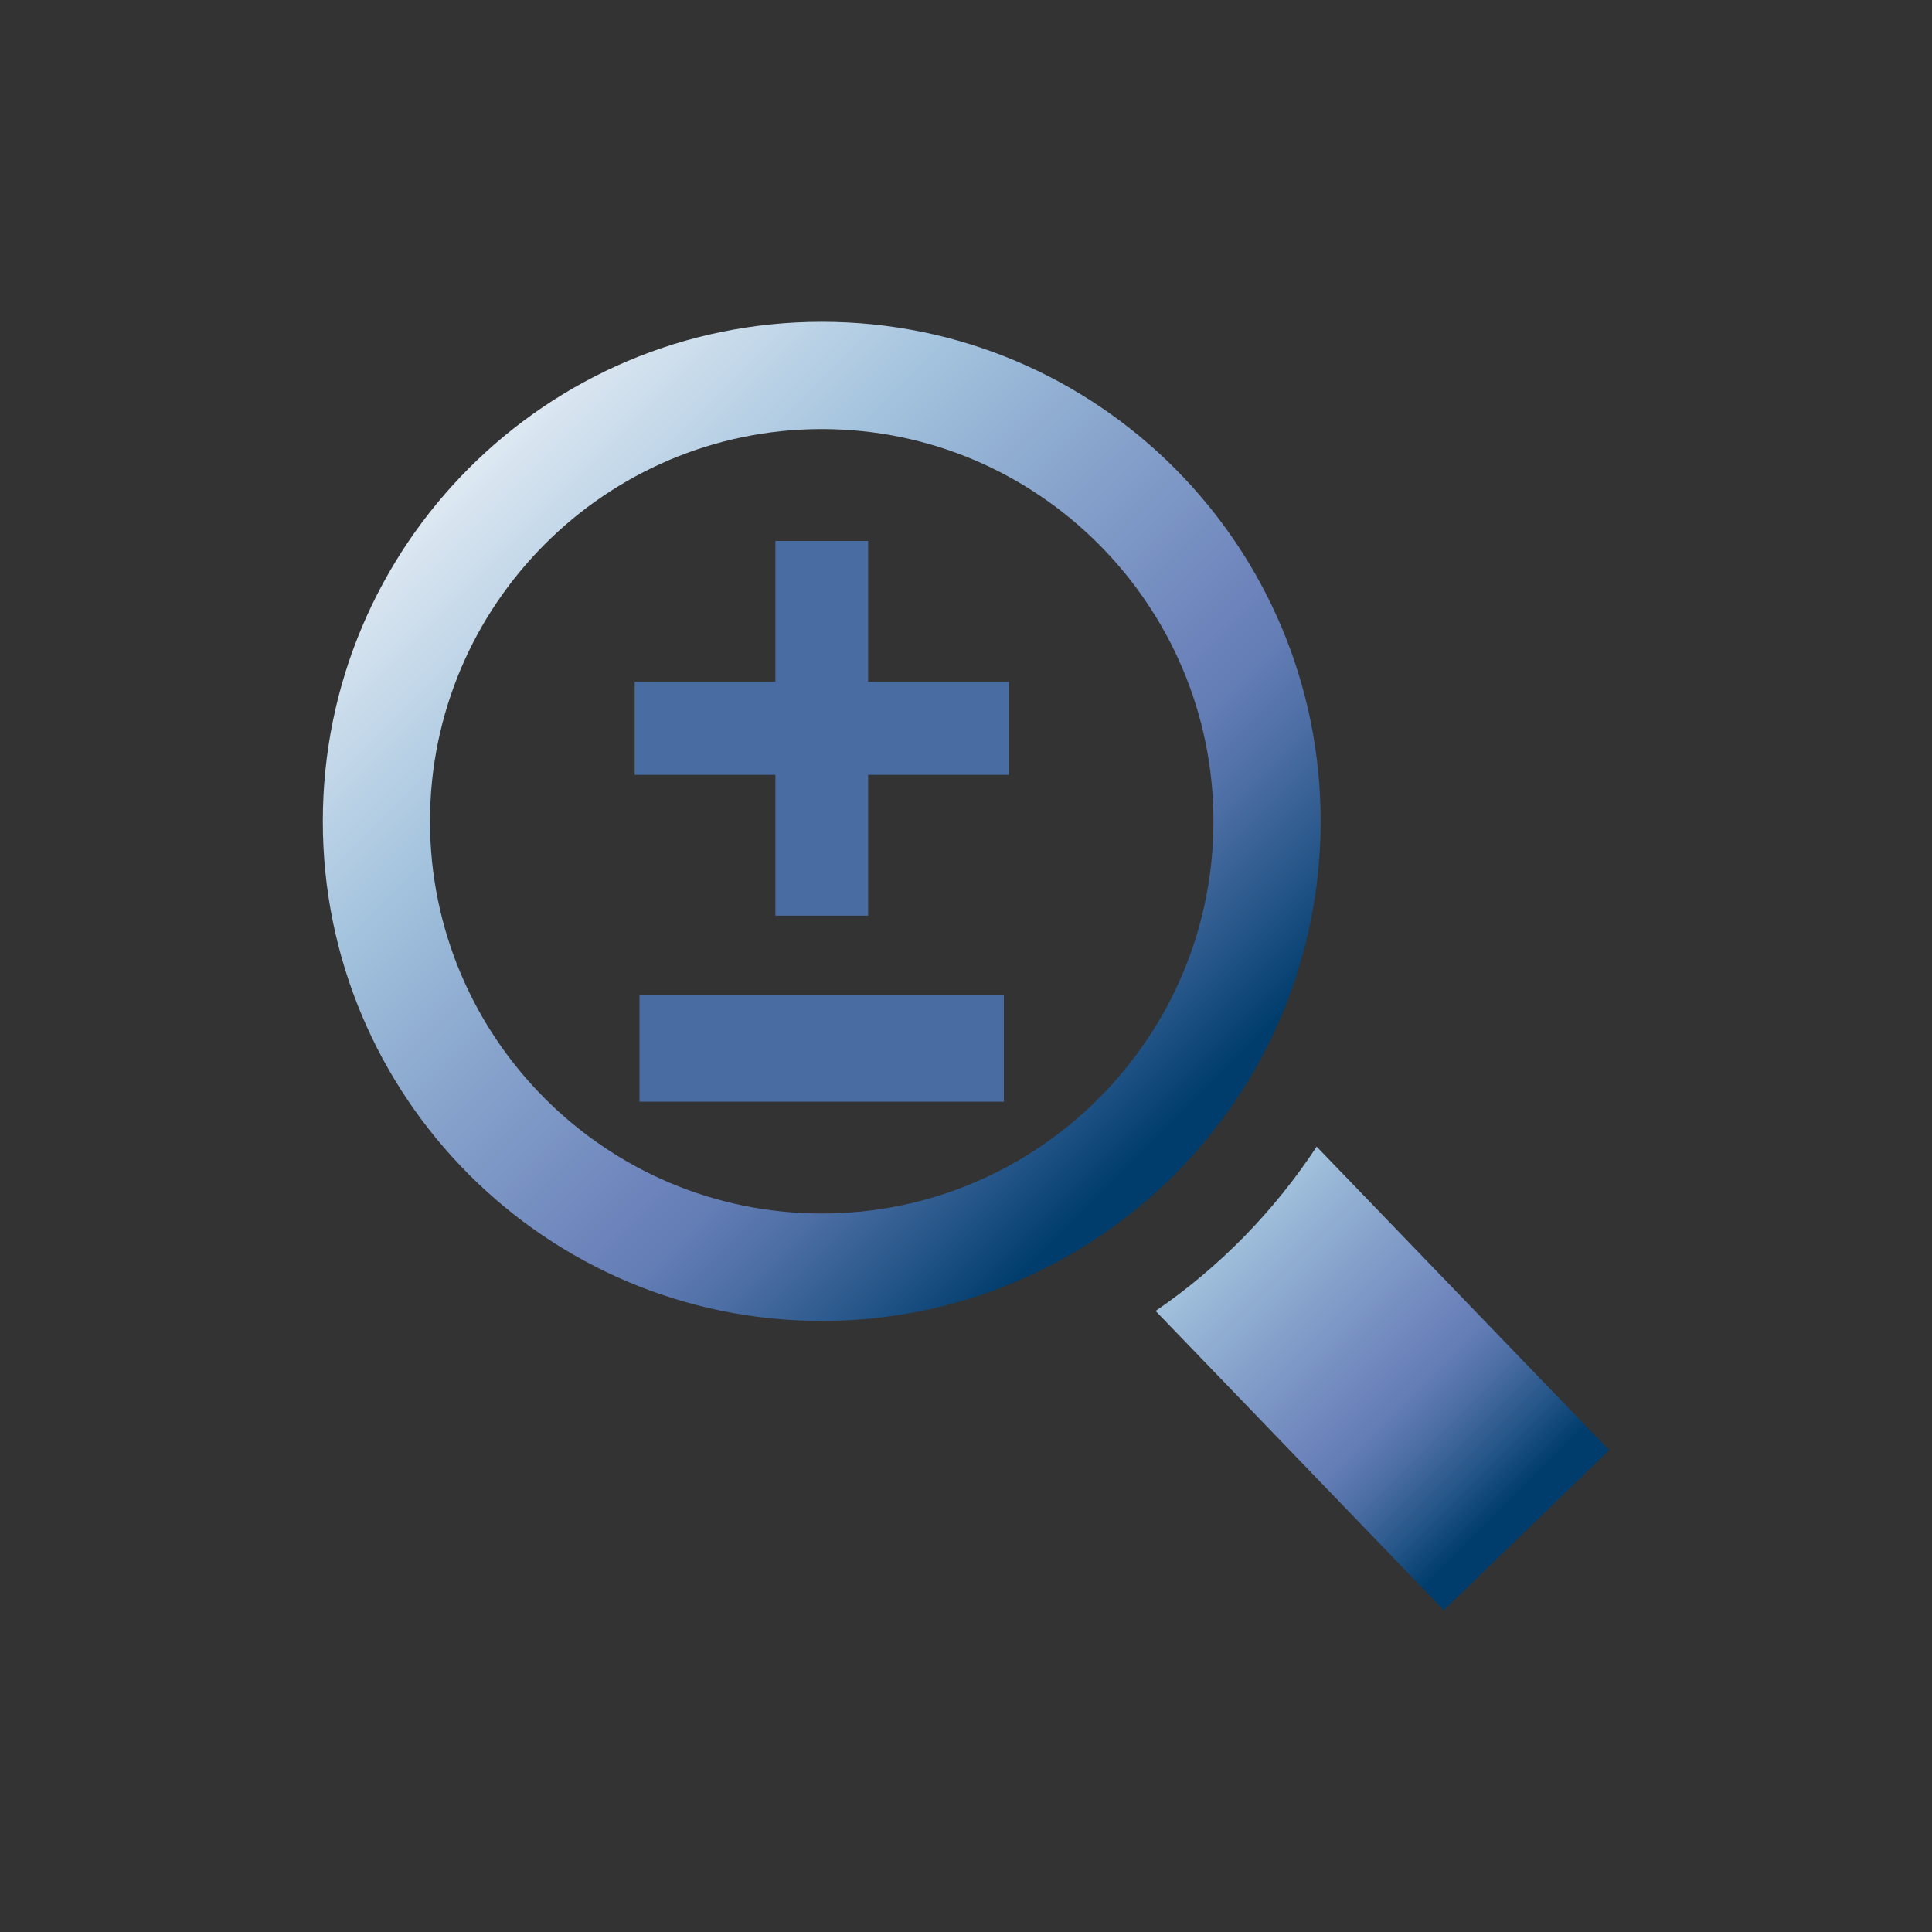 <?xml version="1.0" encoding="UTF-8"?>
<!DOCTYPE svg PUBLIC "-//W3C//DTD SVG 1.1 Tiny//EN" "http://www.w3.org/Graphics/SVG/1.1/DTD/svg11-tiny.dtd">
<svg width="44" height="44" viewBox="0 0 44 44">
<rect x="0" y="0" width="44" height="44" fill="#333333" stroke="none"/>
<linearGradient id="_3" gradientUnits="userSpaceOnUse" x1="24.64" y1="24.6" x2="34.41" y2="34.37">
<stop stop-color="#FFFFFF" offset="0"/>
<stop stop-color="#E0EAF3" offset="0.11"/>
<stop stop-color="#A2C2DD" offset="0.35"/>
<stop stop-color="#8CA9CF" offset="0.48"/>
<stop stop-color="#6C83BB" offset="0.7"/>
<stop stop-color="#637DB5" offset="0.75"/>
<stop stop-color="#4C6EA4" offset="0.82"/>
<stop stop-color="#265689" offset="0.91"/>
<stop stop-color="#003D6D" offset="0.99"/>
</linearGradient>
<path d="M36.647,33.026l-6.661-6.912c-0.97,1.473-2.214,2.747-3.668,3.742l6.565,6.815L36.647,33.026z" fill="url(#_3)"/>
<linearGradient id="_4" gradientUnits="userSpaceOnUse" x1="8.55" y1="8.54" x2="26.32" y2="26.31">
<stop stop-color="#FFFFFF" offset="0"/>
<stop stop-color="#E0EAF3" offset="0.11"/>
<stop stop-color="#A2C2DD" offset="0.35"/>
<stop stop-color="#8CA9CF" offset="0.48"/>
<stop stop-color="#6C83BB" offset="0.7"/>
<stop stop-color="#637DB5" offset="0.75"/>
<stop stop-color="#4C6EA4" offset="0.82"/>
<stop stop-color="#265689" offset="0.91"/>
<stop stop-color="#003D6D" offset="0.99"/>
</linearGradient>
<path d="M18.716,7.329c-6.274,0-11.364,5.093-11.364,11.377c0,6.282,5.09,11.377,11.364,11.377 c6.275,0,11.361-5.095,11.361-11.377C30.077,12.422,24.991,7.329,18.716,7.329z M18.716,27.637c-4.92,0-8.923-4.006-8.923-8.932 c0-4.925,4.003-8.933,8.923-8.933c4.918,0,8.92,4.007,8.92,8.933C27.636,23.631,23.634,27.637,18.716,27.637z" fill="url(#_4)"/>
<rect fill="#496DA2" height="2.422" width="8.298" x="14.564" y="22.668"/>
<polygon fill="#496DA2" points="22.976,15.529 19.771,15.529 19.771,12.321 17.659,12.321 17.659,15.529 14.455,15.529 14.455,17.646 17.659,17.646 17.659,20.853 19.771,20.853 19.771,17.646 22.976,17.646 "/>
</svg>